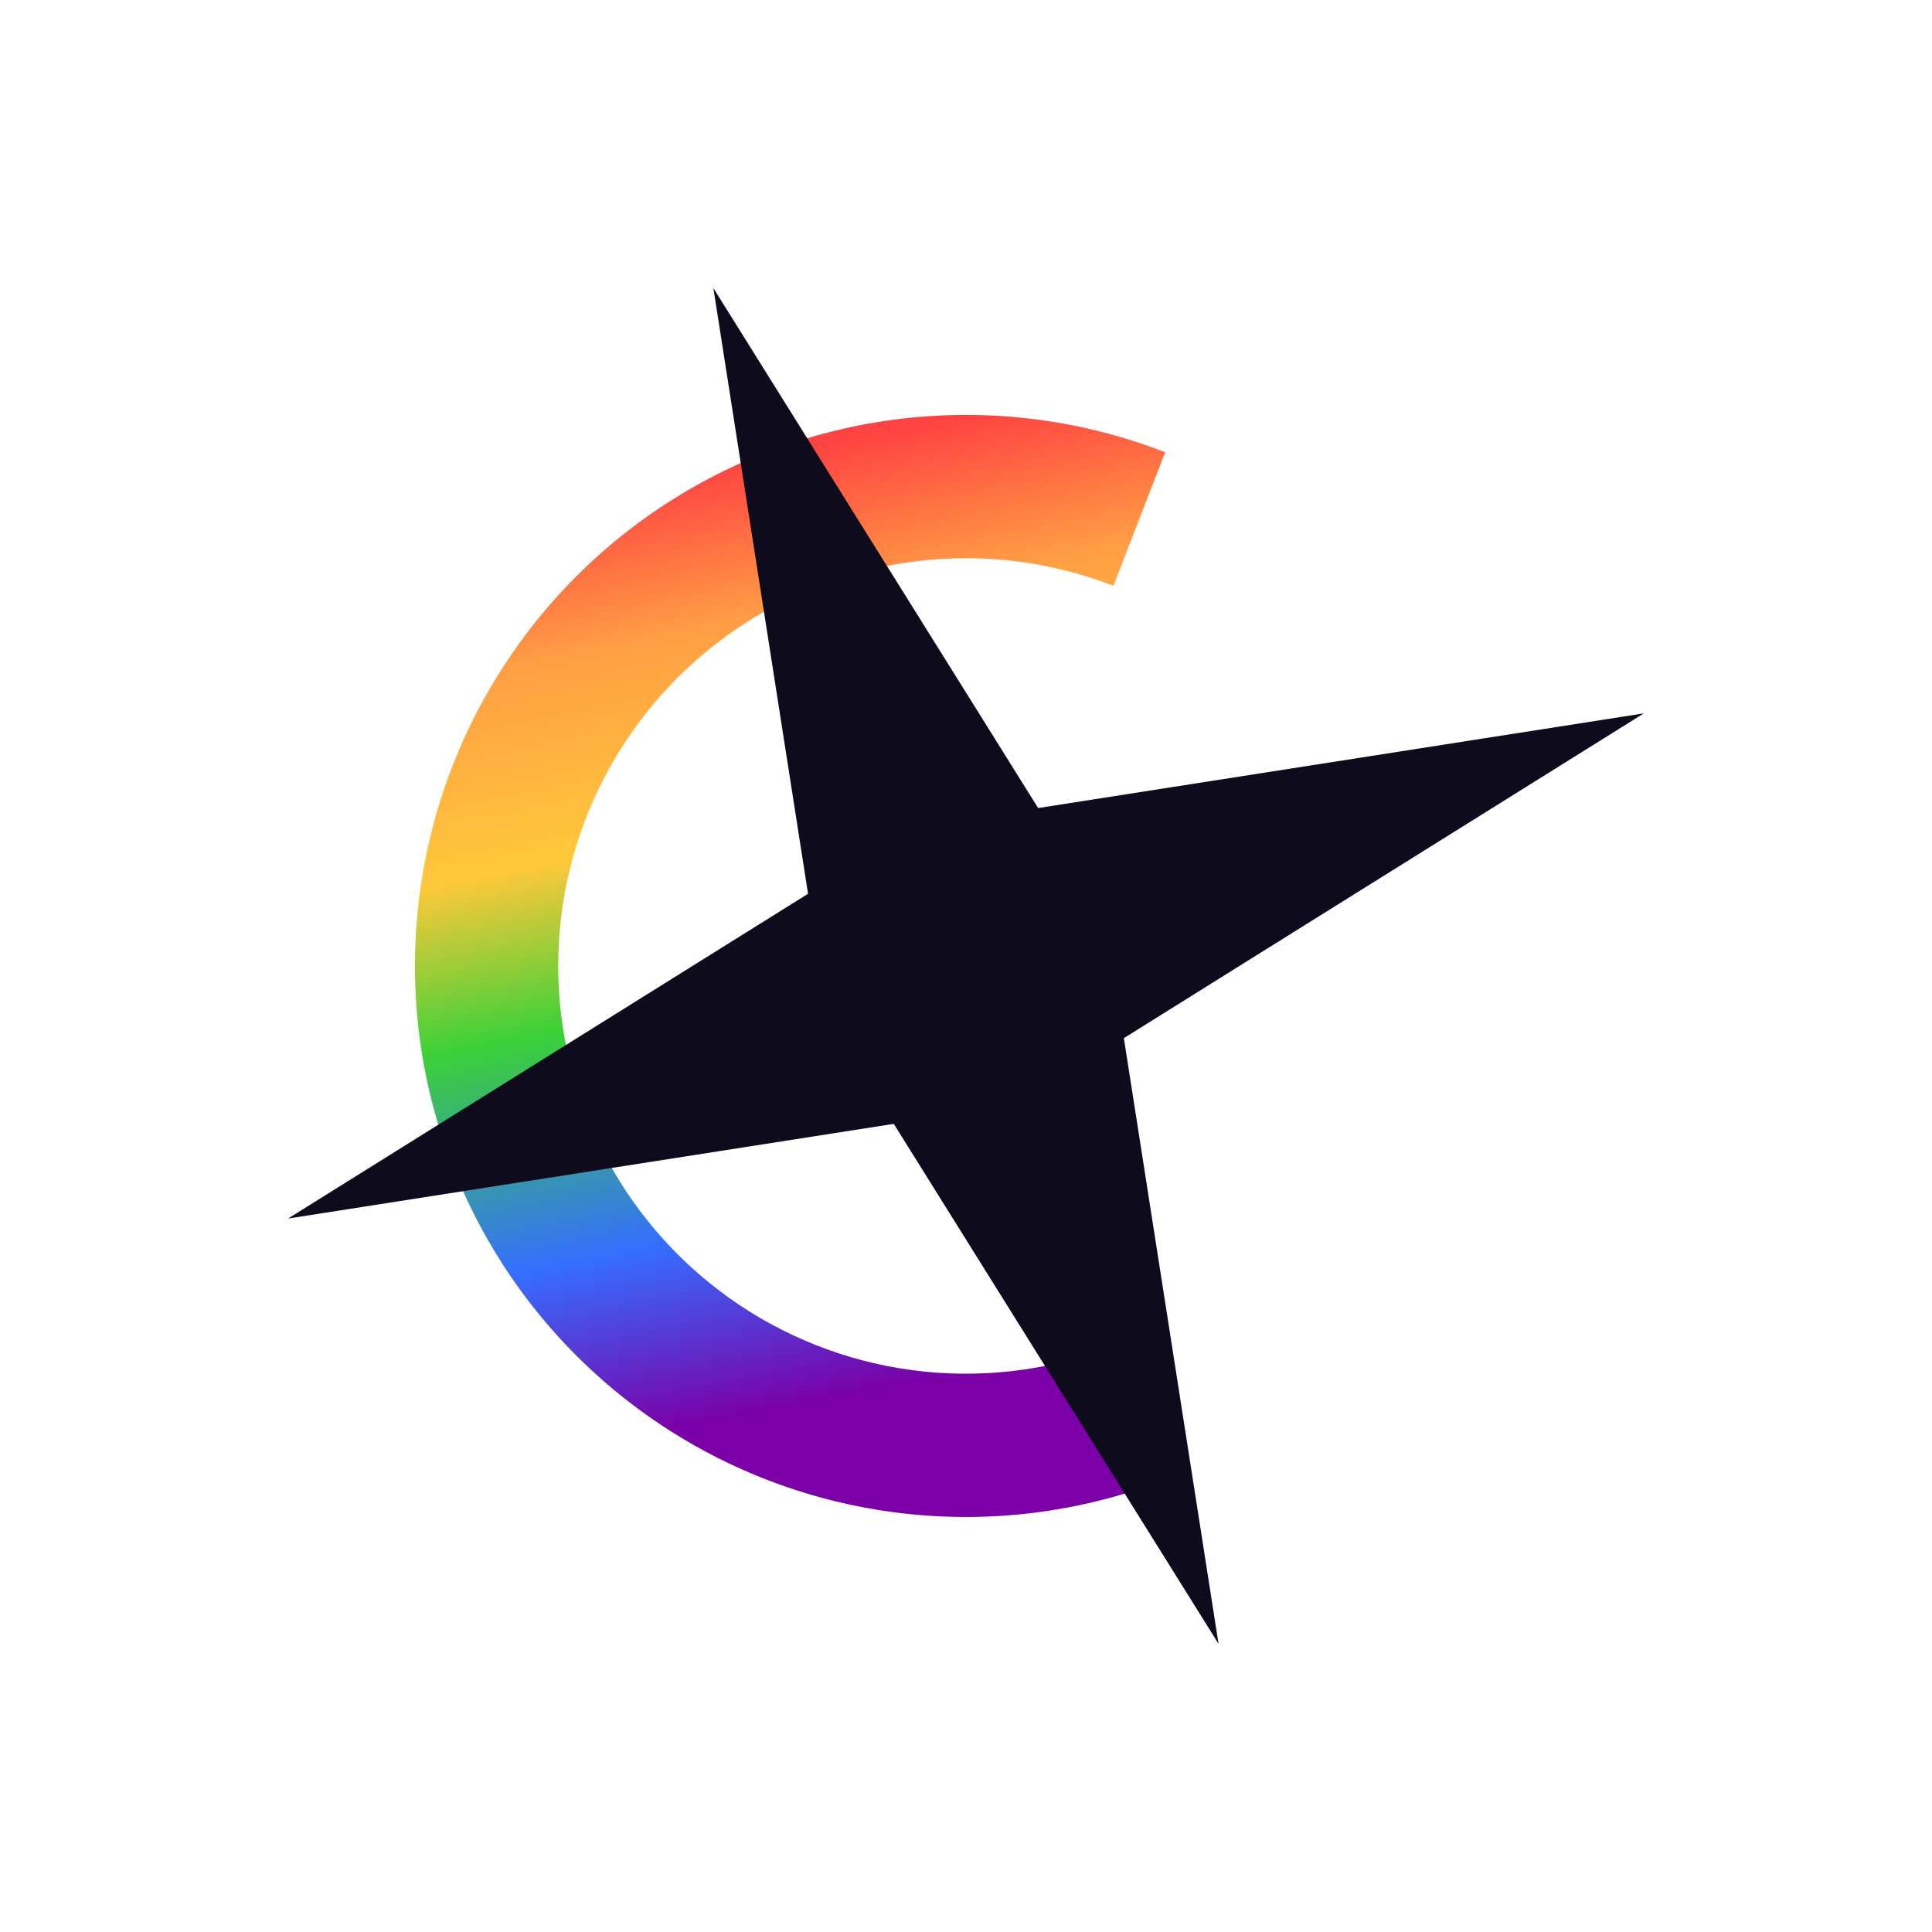 <svg width="513" height="513" viewBox="0 0 513 513" fill="none" xmlns="http://www.w3.org/2000/svg">
<path d="M311.297 392.146C289.169 401.086 265.189 404.477 241.448 402.025C217.708 399.57 194.93 391.347 175.096 378.071C155.262 364.794 138.98 346.865 127.665 325.852C116.349 304.839 110.347 281.375 110.18 257.509C110.014 233.643 115.687 210.098 126.708 188.928C137.728 167.758 153.761 149.606 173.407 136.053C193.051 122.5 215.715 113.96 239.417 111.175C263.123 108.39 287.147 111.447 309.398 120.078L295.642 155.544C279.176 149.157 261.396 146.896 243.857 148.956C226.317 151.017 209.546 157.337 195.009 167.366C180.471 177.395 168.606 190.828 160.45 206.494C152.298 222.16 148.098 239.583 148.221 257.243C148.344 274.904 152.786 292.267 161.158 307.818C169.533 323.368 181.583 336.635 196.258 346.459C210.934 356.285 227.792 362.369 245.361 364.186C262.927 366 280.671 363.489 297.047 356.873L311.297 392.146Z" fill="url(#paint0_linear_687_743)"/>
<path d="M436.487 189.418L298.416 275.653L323.558 436.487L237.322 298.417L76.487 323.558L214.559 237.323L189.419 76.487L275.653 214.558L436.487 189.418Z" fill="#0E0B1D"/>
<defs>
<linearGradient id="paint0_linear_687_743" x1="261.074" y1="108.91" x2="325.451" y2="433.722" gradientUnits="userSpaceOnUse">
<stop stop-color="#FF4242"/>
<stop offset="0.128" stop-color="#FF9E44"/>
<stop offset="0.288" stop-color="#FFC83A"/>
<stop offset="0.422" stop-color="#3BD138"/>
<stop offset="0.607" stop-color="#356EFF"/>
<stop offset="0.754" stop-color="#7B00A7"/>
</linearGradient>
</defs>
</svg>
